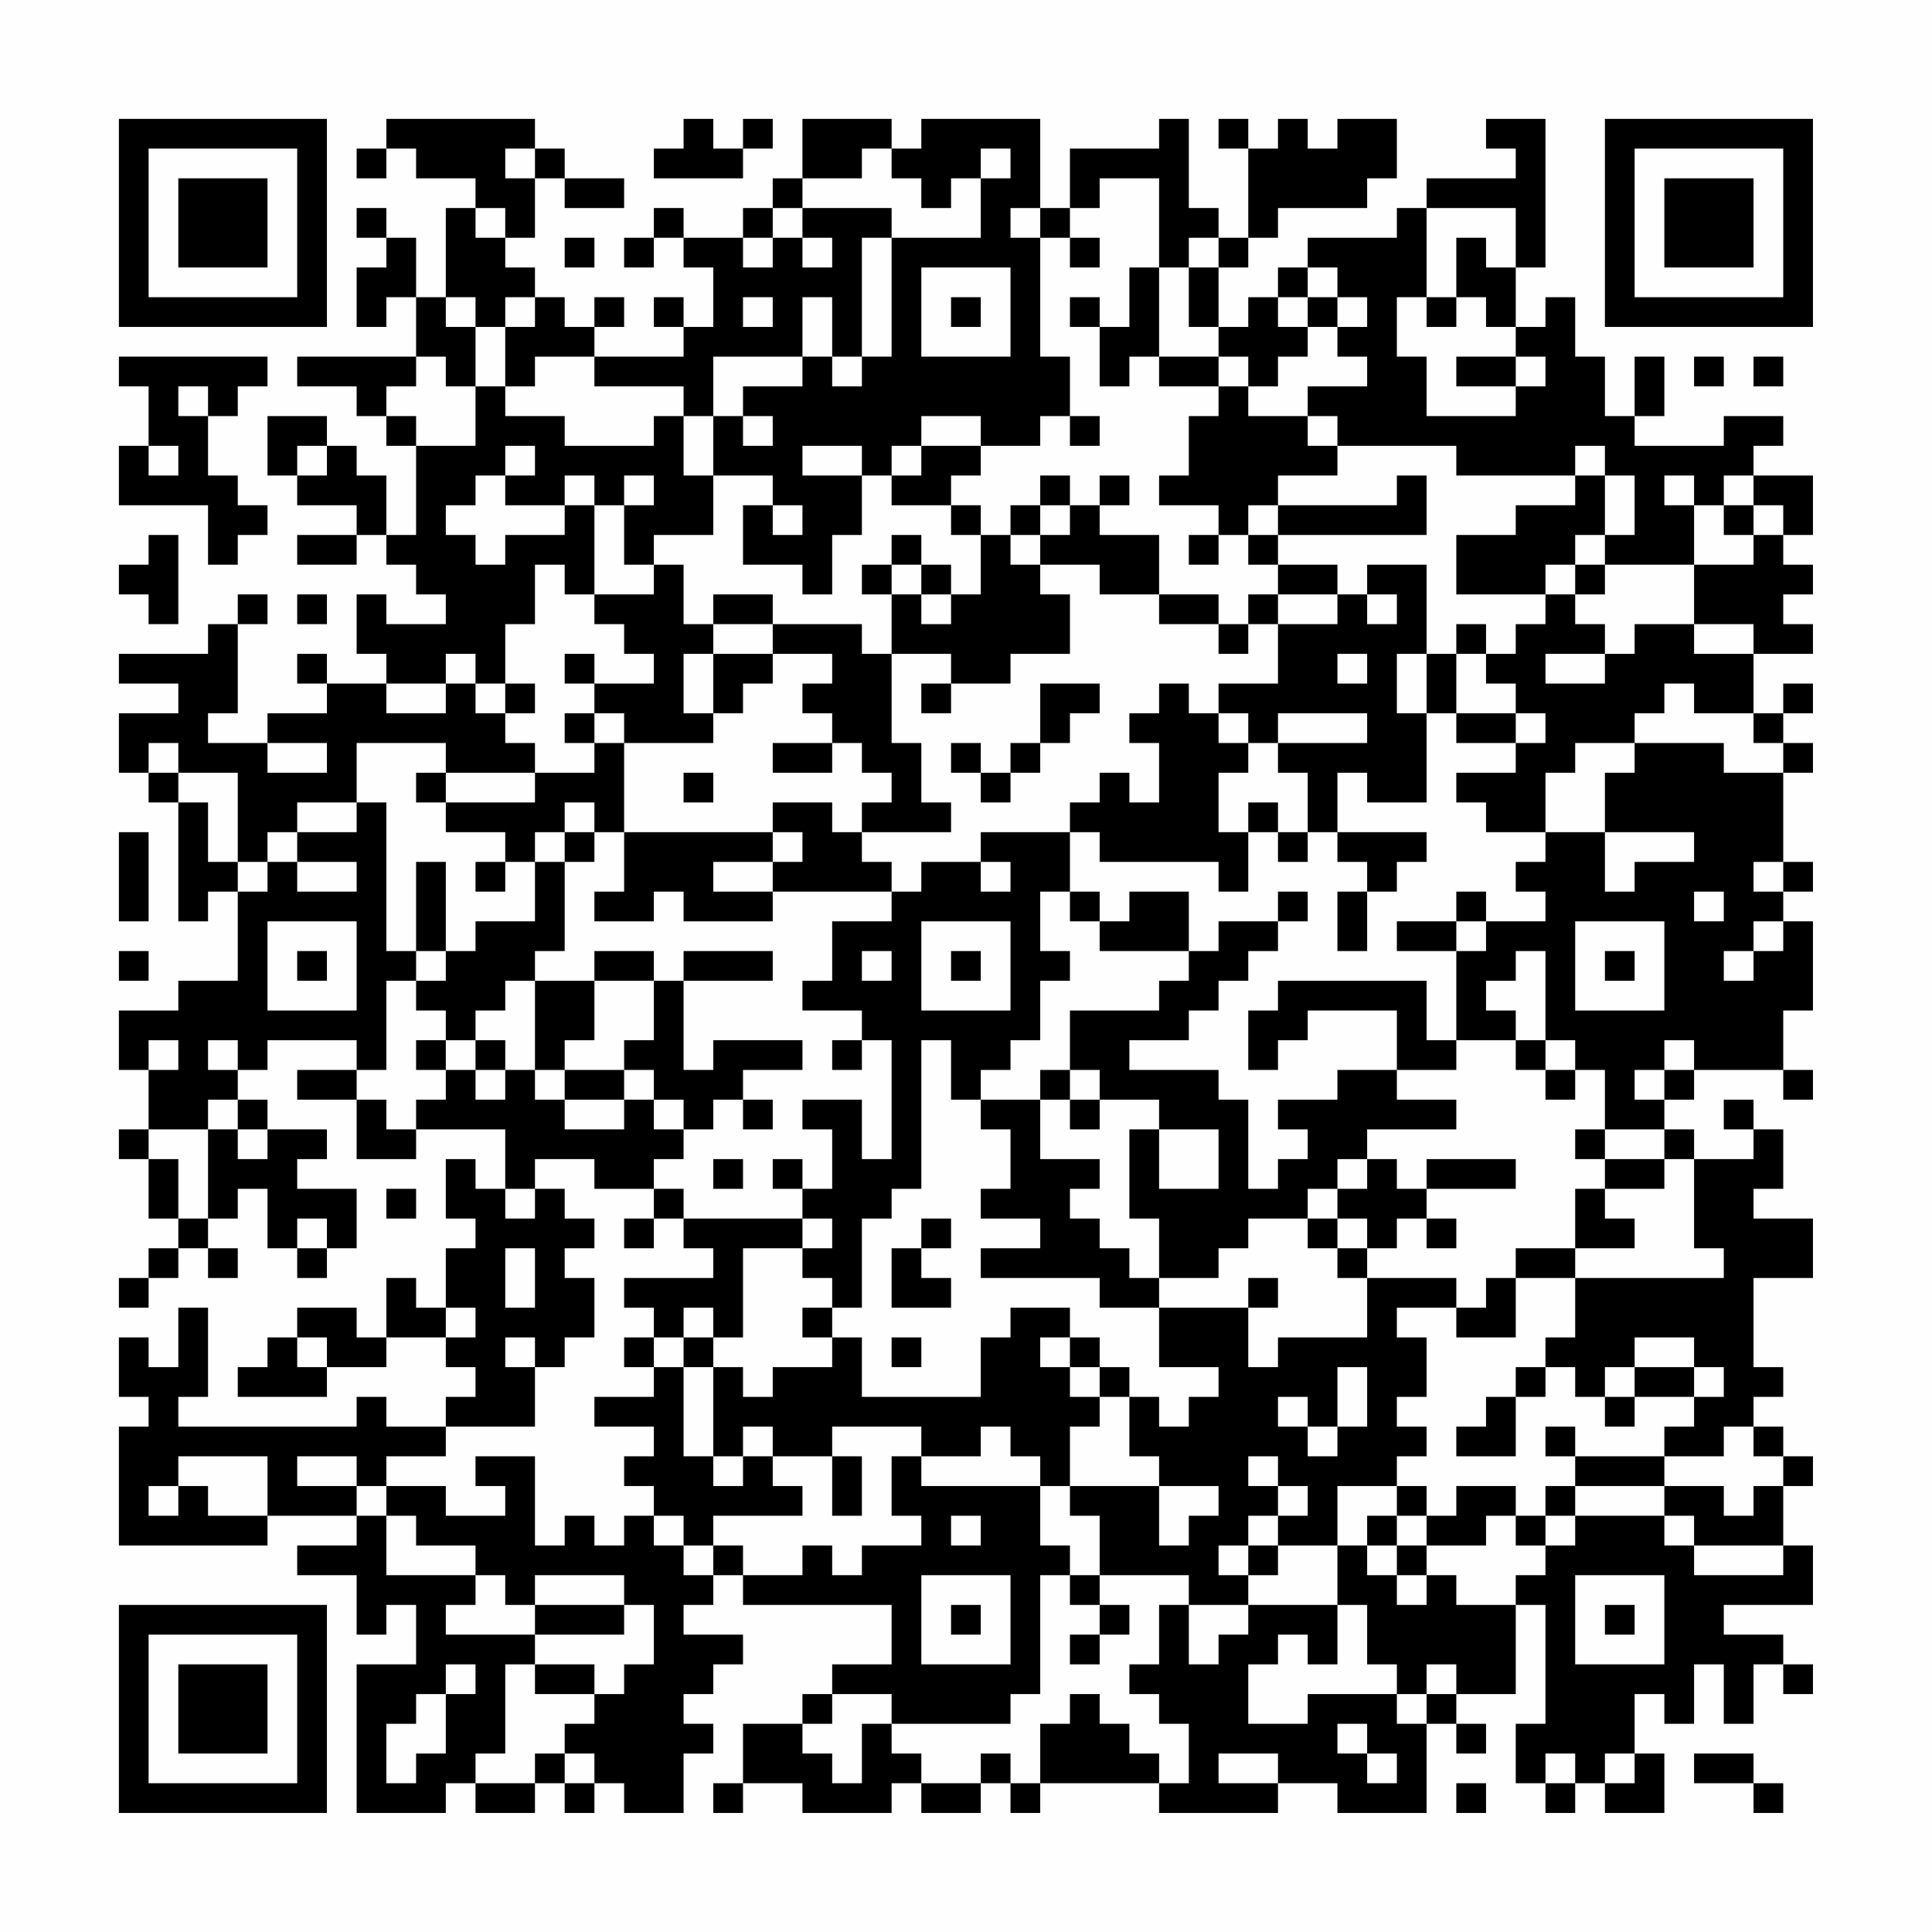 <?xml version="1.0" encoding="UTF-8"?>
<svg xmlns="http://www.w3.org/2000/svg" version="1.1" width="300" height="300" viewBox="0 0 300 300"><rect x="0" y="0" width="300" height="300" fill="#fefefe"/><g transform="scale(4.615)"><g transform="translate(4,4)"><path fill-rule="evenodd" d="M9 0L9 1L8 1L8 2L9 2L9 1L10 1L10 2L12 2L12 3L11 3L11 6L10 6L10 4L9 4L9 3L8 3L8 4L9 4L9 5L8 5L8 7L9 7L9 6L10 6L10 8L6 8L6 9L8 9L8 10L9 10L9 11L10 11L10 14L9 14L9 12L8 12L8 11L7 11L7 10L5 10L5 12L6 12L6 13L8 13L8 14L6 14L6 15L8 15L8 14L9 14L9 15L10 15L10 16L11 16L11 17L9 17L9 16L8 16L8 18L9 18L9 19L7 19L7 18L6 18L6 19L7 19L7 20L5 20L5 21L3 21L3 20L4 20L4 17L5 17L5 16L4 16L4 17L3 17L3 18L0 18L0 19L2 19L2 20L0 20L0 22L1 22L1 23L2 23L2 27L3 27L3 26L4 26L4 29L2 29L2 30L0 30L0 32L1 32L1 34L0 34L0 35L1 35L1 37L2 37L2 38L1 38L1 39L0 39L0 40L1 40L1 39L2 39L2 38L3 38L3 39L4 39L4 38L3 38L3 37L4 37L4 36L5 36L5 38L6 38L6 39L7 39L7 38L8 38L8 36L6 36L6 35L7 35L7 34L5 34L5 33L4 33L4 32L5 32L5 31L8 31L8 32L6 32L6 33L8 33L8 35L10 35L10 34L13 34L13 36L12 36L12 35L11 35L11 37L12 37L12 38L11 38L11 40L10 40L10 39L9 39L9 41L8 41L8 40L6 40L6 41L5 41L5 42L4 42L4 43L7 43L7 42L9 42L9 41L11 41L11 42L12 42L12 43L11 43L11 44L9 44L9 43L8 43L8 44L2 44L2 43L3 43L3 40L2 40L2 42L1 42L1 41L0 41L0 43L1 43L1 44L0 44L0 48L5 48L5 47L8 47L8 48L6 48L6 49L8 49L8 51L9 51L9 50L10 50L10 52L8 52L8 57L11 57L11 56L12 56L12 57L14 57L14 56L15 56L15 57L16 57L16 56L17 56L17 57L19 57L19 55L20 55L20 54L19 54L19 53L20 53L20 52L21 52L21 51L19 51L19 50L20 50L20 49L21 49L21 50L26 50L26 52L24 52L24 53L23 53L23 54L21 54L21 56L20 56L20 57L21 57L21 56L23 56L23 57L26 57L26 56L27 56L27 57L29 57L29 56L30 56L30 57L31 57L31 56L35 56L35 57L39 57L39 56L41 56L41 57L44 57L44 54L45 54L45 55L46 55L46 54L45 54L45 53L47 53L47 50L48 50L48 54L47 54L47 56L48 56L48 57L49 57L49 56L50 56L50 57L52 57L52 55L51 55L51 53L52 53L52 54L53 54L53 52L54 52L54 54L55 54L55 52L56 52L56 53L57 53L57 52L56 52L56 51L54 51L54 50L57 50L57 48L56 48L56 46L57 46L57 45L56 45L56 44L55 44L55 43L56 43L56 42L55 42L55 39L57 39L57 37L55 37L55 36L56 36L56 34L55 34L55 33L54 33L54 34L55 34L55 35L53 35L53 34L52 34L52 33L53 33L53 32L56 32L56 33L57 33L57 32L56 32L56 30L57 30L57 27L56 27L56 26L57 26L57 25L56 25L56 22L57 22L57 21L56 21L56 20L57 20L57 19L56 19L56 20L55 20L55 18L57 18L57 17L56 17L56 16L57 16L57 15L56 15L56 14L57 14L57 12L55 12L55 11L56 11L56 10L54 10L54 11L51 11L51 10L52 10L52 8L51 8L51 10L50 10L50 8L49 8L49 6L48 6L48 7L47 7L47 5L48 5L48 0L46 0L46 1L47 1L47 2L44 2L44 3L43 3L43 4L40 4L40 5L39 5L39 6L38 6L38 7L37 7L37 5L38 5L38 4L39 4L39 3L42 3L42 2L43 2L43 0L41 0L41 1L40 1L40 0L39 0L39 1L38 1L38 0L37 0L37 1L38 1L38 4L37 4L37 3L36 3L36 0L35 0L35 1L32 1L32 3L31 3L31 0L27 0L27 1L26 1L26 0L23 0L23 2L22 2L22 3L21 3L21 4L19 4L19 3L18 3L18 4L17 4L17 5L18 5L18 4L19 4L19 5L20 5L20 7L19 7L19 6L18 6L18 7L19 7L19 8L16 8L16 7L17 7L17 6L16 6L16 7L15 7L15 6L14 6L14 5L13 5L13 4L14 4L14 2L15 2L15 3L17 3L17 2L15 2L15 1L14 1L14 0ZM19 0L19 1L18 1L18 2L21 2L21 1L22 1L22 0L21 0L21 1L20 1L20 0ZM13 1L13 2L14 2L14 1ZM25 1L25 2L23 2L23 3L22 3L22 4L21 4L21 5L22 5L22 4L23 4L23 5L24 5L24 4L23 4L23 3L26 3L26 4L25 4L25 8L24 8L24 6L23 6L23 8L20 8L20 10L19 10L19 9L16 9L16 8L14 8L14 9L13 9L13 7L14 7L14 6L13 6L13 7L12 7L12 6L11 6L11 7L12 7L12 9L11 9L11 8L10 8L10 9L9 9L9 10L10 10L10 11L12 11L12 9L13 9L13 10L15 10L15 11L18 11L18 10L19 10L19 12L20 12L20 14L18 14L18 15L17 15L17 13L18 13L18 12L17 12L17 13L16 13L16 12L15 12L15 13L13 13L13 12L14 12L14 11L13 11L13 12L12 12L12 13L11 13L11 14L12 14L12 15L13 15L13 14L15 14L15 13L16 13L16 16L15 16L15 15L14 15L14 17L13 17L13 19L12 19L12 18L11 18L11 19L9 19L9 20L11 20L11 19L12 19L12 20L13 20L13 21L14 21L14 22L11 22L11 21L8 21L8 23L6 23L6 24L5 24L5 25L4 25L4 22L2 22L2 21L1 21L1 22L2 22L2 23L3 23L3 25L4 25L4 26L5 26L5 25L6 25L6 26L8 26L8 25L6 25L6 24L8 24L8 23L9 23L9 28L10 28L10 29L9 29L9 32L8 32L8 33L9 33L9 34L10 34L10 33L11 33L11 32L12 32L12 33L13 33L13 32L14 32L14 33L15 33L15 34L17 34L17 33L18 33L18 34L19 34L19 35L18 35L18 36L16 36L16 35L14 35L14 36L13 36L13 37L14 37L14 36L15 36L15 37L16 37L16 38L15 38L15 39L16 39L16 41L15 41L15 42L14 42L14 41L13 41L13 42L14 42L14 44L11 44L11 45L9 45L9 46L8 46L8 45L6 45L6 46L8 46L8 47L9 47L9 49L12 49L12 50L11 50L11 51L14 51L14 52L13 52L13 55L12 55L12 56L14 56L14 55L15 55L15 56L16 56L16 55L15 55L15 54L16 54L16 53L17 53L17 52L18 52L18 50L17 50L17 49L14 49L14 50L13 50L13 49L12 49L12 48L10 48L10 47L9 47L9 46L11 46L11 47L13 47L13 46L12 46L12 45L14 45L14 48L15 48L15 47L16 47L16 48L17 48L17 47L18 47L18 48L19 48L19 49L20 49L20 48L21 48L21 49L23 49L23 48L24 48L24 49L25 49L25 48L27 48L27 47L26 47L26 45L27 45L27 46L31 46L31 48L32 48L32 49L31 49L31 53L30 53L30 54L26 54L26 53L24 53L24 54L23 54L23 55L24 55L24 56L25 56L25 54L26 54L26 55L27 55L27 56L29 56L29 55L30 55L30 56L31 56L31 54L32 54L32 53L33 53L33 54L34 54L34 55L35 55L35 56L36 56L36 54L35 54L35 53L34 53L34 52L35 52L35 50L36 50L36 52L37 52L37 51L38 51L38 50L41 50L41 52L40 52L40 51L39 51L39 52L38 52L38 54L40 54L40 53L43 53L43 54L44 54L44 53L45 53L45 52L44 52L44 53L43 53L43 52L42 52L42 50L41 50L41 48L42 48L42 49L43 49L43 50L44 50L44 49L45 49L45 50L47 50L47 49L48 49L48 48L49 48L49 47L52 47L52 48L53 48L53 49L56 49L56 48L53 48L53 47L52 47L52 46L54 46L54 47L55 47L55 46L56 46L56 45L55 45L55 44L54 44L54 45L52 45L52 44L53 44L53 43L54 43L54 42L53 42L53 41L51 41L51 42L50 42L50 43L49 43L49 42L48 42L48 41L49 41L49 39L54 39L54 38L53 38L53 35L52 35L52 34L50 34L50 32L49 32L49 31L48 31L48 28L47 28L47 29L46 29L46 30L47 30L47 31L45 31L45 28L46 28L46 27L48 27L48 26L47 26L47 25L48 25L48 24L50 24L50 26L51 26L51 25L53 25L53 24L50 24L50 22L51 22L51 21L54 21L54 22L56 22L56 21L55 21L55 20L53 20L53 19L52 19L52 20L51 20L51 21L49 21L49 22L48 22L48 24L46 24L46 23L45 23L45 22L47 22L47 21L48 21L48 20L47 20L47 19L46 19L46 18L47 18L47 17L48 17L48 16L49 16L49 17L50 17L50 18L48 18L48 19L50 19L50 18L51 18L51 17L53 17L53 18L55 18L55 17L53 17L53 15L55 15L55 14L56 14L56 13L55 13L55 12L54 12L54 13L53 13L53 12L52 12L52 13L53 13L53 15L50 15L50 14L51 14L51 12L50 12L50 11L49 11L49 12L45 12L45 11L41 11L41 10L40 10L40 9L42 9L42 8L41 8L41 7L42 7L42 6L41 6L41 5L40 5L40 6L39 6L39 7L40 7L40 8L39 8L39 9L38 9L38 8L37 8L37 7L36 7L36 5L37 5L37 4L36 4L36 5L35 5L35 2L33 2L33 3L32 3L32 4L31 4L31 3L30 3L30 4L31 4L31 8L32 8L32 10L31 10L31 11L29 11L29 10L27 10L27 11L26 11L26 12L25 12L25 11L23 11L23 12L25 12L25 14L24 14L24 16L23 16L23 15L21 15L21 13L22 13L22 14L23 14L23 13L22 13L22 12L20 12L20 10L21 10L21 11L22 11L22 10L21 10L21 9L23 9L23 8L24 8L24 9L25 9L25 8L26 8L26 4L29 4L29 2L30 2L30 1L29 1L29 2L28 2L28 3L27 3L27 2L26 2L26 1ZM12 3L12 4L13 4L13 3ZM44 3L44 6L43 6L43 8L44 8L44 10L47 10L47 9L48 9L48 8L47 8L47 7L46 7L46 6L45 6L45 4L46 4L46 5L47 5L47 3ZM15 4L15 5L16 5L16 4ZM32 4L32 5L33 5L33 4ZM27 5L27 8L30 8L30 5ZM34 5L34 7L33 7L33 6L32 6L32 7L33 7L33 9L34 9L34 8L35 8L35 9L37 9L37 10L36 10L36 12L35 12L35 13L37 13L37 14L36 14L36 15L37 15L37 14L38 14L38 15L39 15L39 16L38 16L38 17L37 17L37 16L35 16L35 14L33 14L33 13L34 13L34 12L33 12L33 13L32 13L32 12L31 12L31 13L30 13L30 14L29 14L29 13L28 13L28 12L29 12L29 11L27 11L27 12L26 12L26 13L28 13L28 14L29 14L29 16L28 16L28 15L27 15L27 14L26 14L26 15L25 15L25 16L26 16L26 18L25 18L25 17L22 17L22 16L20 16L20 17L19 17L19 15L18 15L18 16L16 16L16 17L17 17L17 18L18 18L18 19L16 19L16 18L15 18L15 19L16 19L16 20L15 20L15 21L16 21L16 22L14 22L14 23L11 23L11 22L10 22L10 23L11 23L11 24L13 24L13 25L12 25L12 26L13 26L13 25L14 25L14 27L12 27L12 28L11 28L11 25L10 25L10 28L11 28L11 29L10 29L10 30L11 30L11 31L10 31L10 32L11 32L11 31L12 31L12 32L13 32L13 31L12 31L12 30L13 30L13 29L14 29L14 32L15 32L15 33L17 33L17 32L18 32L18 33L19 33L19 34L20 34L20 33L21 33L21 34L22 34L22 33L21 33L21 32L23 32L23 31L20 31L20 32L19 32L19 29L22 29L22 28L19 28L19 29L18 29L18 28L16 28L16 29L14 29L14 28L15 28L15 25L16 25L16 24L17 24L17 26L16 26L16 27L18 27L18 26L19 26L19 27L22 27L22 26L26 26L26 27L24 27L24 29L23 29L23 30L25 30L25 31L24 31L24 32L25 32L25 31L26 31L26 35L25 35L25 33L23 33L23 34L24 34L24 36L23 36L23 35L22 35L22 36L23 36L23 37L19 37L19 36L18 36L18 37L17 37L17 38L18 38L18 37L19 37L19 38L20 38L20 39L17 39L17 40L18 40L18 41L17 41L17 42L18 42L18 43L16 43L16 44L18 44L18 45L17 45L17 46L18 46L18 47L19 47L19 48L20 48L20 47L23 47L23 46L22 46L22 45L24 45L24 47L25 47L25 45L24 45L24 44L27 44L27 45L29 45L29 44L30 44L30 45L31 45L31 46L32 46L32 47L33 47L33 49L32 49L32 50L33 50L33 51L32 51L32 52L33 52L33 51L34 51L34 50L33 50L33 49L36 49L36 50L38 50L38 49L39 49L39 48L41 48L41 46L43 46L43 47L42 47L42 48L43 48L43 49L44 49L44 48L46 48L46 47L47 47L47 48L48 48L48 47L49 47L49 46L52 46L52 45L49 45L49 44L48 44L48 45L49 45L49 46L48 46L48 47L47 47L47 46L45 46L45 47L44 47L44 46L43 46L43 45L44 45L44 44L43 44L43 43L44 43L44 41L43 41L43 40L45 40L45 41L47 41L47 39L49 39L49 38L51 38L51 37L50 37L50 36L52 36L52 35L50 35L50 34L49 34L49 35L50 35L50 36L49 36L49 38L47 38L47 39L46 39L46 40L45 40L45 39L42 39L42 38L43 38L43 37L44 37L44 38L45 38L45 37L44 37L44 36L47 36L47 35L44 35L44 36L43 36L43 35L42 35L42 34L45 34L45 33L43 33L43 32L45 32L45 31L44 31L44 29L39 29L39 30L38 30L38 32L39 32L39 31L40 31L40 30L43 30L43 32L41 32L41 33L39 33L39 34L40 34L40 35L39 35L39 36L38 36L38 33L37 33L37 32L34 32L34 31L36 31L36 30L37 30L37 29L38 29L38 28L39 28L39 27L40 27L40 26L39 26L39 27L37 27L37 28L36 28L36 26L34 26L34 27L33 27L33 26L32 26L32 24L33 24L33 25L37 25L37 26L38 26L38 24L39 24L39 25L40 25L40 24L41 24L41 25L42 25L42 26L41 26L41 28L42 28L42 26L43 26L43 25L44 25L44 24L41 24L41 22L42 22L42 23L44 23L44 20L45 20L45 21L47 21L47 20L45 20L45 18L46 18L46 17L45 17L45 18L44 18L44 15L42 15L42 16L41 16L41 15L39 15L39 14L44 14L44 12L43 12L43 13L39 13L39 12L41 12L41 11L40 11L40 10L38 10L38 9L37 9L37 8L35 8L35 5ZM21 6L21 7L22 7L22 6ZM28 6L28 7L29 7L29 6ZM40 6L40 7L41 7L41 6ZM44 6L44 7L45 7L45 6ZM0 8L0 9L1 9L1 11L0 11L0 13L3 13L3 15L4 15L4 14L5 14L5 13L4 13L4 12L3 12L3 10L4 10L4 9L5 9L5 8ZM45 8L45 9L47 9L47 8ZM53 8L53 9L54 9L54 8ZM55 8L55 9L56 9L56 8ZM2 9L2 10L3 10L3 9ZM32 10L32 11L33 11L33 10ZM1 11L1 12L2 12L2 11ZM6 11L6 12L7 12L7 11ZM49 12L49 13L47 13L47 14L45 14L45 16L48 16L48 15L49 15L49 16L50 16L50 15L49 15L49 14L50 14L50 12ZM31 13L31 14L30 14L30 15L31 15L31 16L32 16L32 18L30 18L30 19L28 19L28 18L26 18L26 21L27 21L27 23L28 23L28 24L25 24L25 23L26 23L26 22L25 22L25 21L24 21L24 20L23 20L23 19L24 19L24 18L22 18L22 17L20 17L20 18L19 18L19 20L20 20L20 21L17 21L17 20L16 20L16 21L17 21L17 24L22 24L22 25L20 25L20 26L22 26L22 25L23 25L23 24L22 24L22 23L24 23L24 24L25 24L25 25L26 25L26 26L27 26L27 25L29 25L29 26L30 26L30 25L29 25L29 24L32 24L32 23L33 23L33 22L34 22L34 23L35 23L35 21L34 21L34 20L35 20L35 19L36 19L36 20L37 20L37 21L38 21L38 22L37 22L37 24L38 24L38 23L39 23L39 24L40 24L40 22L39 22L39 21L42 21L42 20L39 20L39 21L38 21L38 20L37 20L37 19L39 19L39 17L41 17L41 16L39 16L39 17L38 17L38 18L37 18L37 17L35 17L35 16L33 16L33 15L31 15L31 14L32 14L32 13ZM38 13L38 14L39 14L39 13ZM54 13L54 14L55 14L55 13ZM1 14L1 15L0 15L0 16L1 16L1 17L2 17L2 14ZM26 15L26 16L27 16L27 17L28 17L28 16L27 16L27 15ZM6 16L6 17L7 17L7 16ZM42 16L42 17L43 17L43 16ZM20 18L20 20L21 20L21 19L22 19L22 18ZM41 18L41 19L42 19L42 18ZM43 18L43 20L44 20L44 18ZM13 19L13 20L14 20L14 19ZM27 19L27 20L28 20L28 19ZM31 19L31 21L30 21L30 22L29 22L29 21L28 21L28 22L29 22L29 23L30 23L30 22L31 22L31 21L32 21L32 20L33 20L33 19ZM5 21L5 22L7 22L7 21ZM22 21L22 22L24 22L24 21ZM19 22L19 23L20 23L20 22ZM15 23L15 24L14 24L14 25L15 25L15 24L16 24L16 23ZM0 24L0 27L1 27L1 24ZM55 25L55 26L56 26L56 25ZM31 26L31 28L32 28L32 29L31 29L31 31L30 31L30 32L29 32L29 33L28 33L28 31L27 31L27 36L26 36L26 37L25 37L25 40L24 40L24 39L23 39L23 38L24 38L24 37L23 37L23 38L21 38L21 41L20 41L20 40L19 40L19 41L18 41L18 42L19 42L19 45L20 45L20 46L21 46L21 45L22 45L22 44L21 44L21 45L20 45L20 42L21 42L21 43L22 43L22 42L24 42L24 41L25 41L25 43L29 43L29 41L30 41L30 40L32 40L32 41L31 41L31 42L32 42L32 43L33 43L33 44L32 44L32 46L35 46L35 48L36 48L36 47L37 47L37 46L35 46L35 45L34 45L34 43L35 43L35 44L36 44L36 43L37 43L37 42L35 42L35 40L38 40L38 42L39 42L39 41L42 41L42 39L41 39L41 38L42 38L42 37L41 37L41 36L42 36L42 35L41 35L41 36L40 36L40 37L38 37L38 38L37 38L37 39L35 39L35 37L34 37L34 34L35 34L35 36L37 36L37 34L35 34L35 33L33 33L33 32L32 32L32 30L35 30L35 29L36 29L36 28L33 28L33 27L32 27L32 26ZM45 26L45 27L43 27L43 28L45 28L45 27L46 27L46 26ZM53 26L53 27L54 27L54 26ZM5 27L5 30L8 30L8 27ZM27 27L27 30L30 30L30 27ZM49 27L49 30L52 30L52 27ZM55 27L55 28L54 28L54 29L55 29L55 28L56 28L56 27ZM0 28L0 29L1 29L1 28ZM6 28L6 29L7 29L7 28ZM25 28L25 29L26 29L26 28ZM28 28L28 29L29 29L29 28ZM50 28L50 29L51 29L51 28ZM16 29L16 31L15 31L15 32L17 32L17 31L18 31L18 29ZM1 31L1 32L2 32L2 31ZM3 31L3 32L4 32L4 31ZM47 31L47 32L48 32L48 33L49 33L49 32L48 32L48 31ZM52 31L52 32L51 32L51 33L52 33L52 32L53 32L53 31ZM31 32L31 33L29 33L29 34L30 34L30 36L29 36L29 37L31 37L31 38L29 38L29 39L33 39L33 40L35 40L35 39L34 39L34 38L33 38L33 37L32 37L32 36L33 36L33 35L31 35L31 33L32 33L32 34L33 34L33 33L32 33L32 32ZM3 33L3 34L1 34L1 35L2 35L2 37L3 37L3 34L4 34L4 35L5 35L5 34L4 34L4 33ZM20 35L20 36L21 36L21 35ZM9 36L9 37L10 37L10 36ZM6 37L6 38L7 38L7 37ZM27 37L27 38L26 38L26 40L28 40L28 39L27 39L27 38L28 38L28 37ZM40 37L40 38L41 38L41 37ZM13 38L13 40L14 40L14 38ZM38 39L38 40L39 40L39 39ZM11 40L11 41L12 41L12 40ZM23 40L23 41L24 41L24 40ZM6 41L6 42L7 42L7 41ZM19 41L19 42L20 42L20 41ZM26 41L26 42L27 42L27 41ZM32 41L32 42L33 42L33 43L34 43L34 42L33 42L33 41ZM41 42L41 44L40 44L40 43L39 43L39 44L40 44L40 45L41 45L41 44L42 44L42 42ZM47 42L47 43L46 43L46 44L45 44L45 45L47 45L47 43L48 43L48 42ZM51 42L51 43L50 43L50 44L51 44L51 43L53 43L53 42ZM2 45L2 46L1 46L1 47L2 47L2 46L3 46L3 47L5 47L5 45ZM38 45L38 46L39 46L39 47L38 47L38 48L37 48L37 49L38 49L38 48L39 48L39 47L40 47L40 46L39 46L39 45ZM28 47L28 48L29 48L29 47ZM43 47L43 48L44 48L44 47ZM27 49L27 52L30 52L30 49ZM49 49L49 52L52 52L52 49ZM14 50L14 51L17 51L17 50ZM28 50L28 51L29 51L29 50ZM50 50L50 51L51 51L51 50ZM11 52L11 53L10 53L10 54L9 54L9 56L10 56L10 55L11 55L11 53L12 53L12 52ZM14 52L14 53L16 53L16 52ZM41 54L41 55L42 55L42 56L43 56L43 55L42 55L42 54ZM37 55L37 56L39 56L39 55ZM48 55L48 56L49 56L49 55ZM50 55L50 56L51 56L51 55ZM53 55L53 56L55 56L55 57L56 57L56 56L55 56L55 55ZM45 56L45 57L46 57L46 56ZM0 0L0 7L7 7L7 0ZM1 1L1 6L6 6L6 1ZM2 2L2 5L5 5L5 2ZM50 0L50 7L57 7L57 0ZM51 1L51 6L56 6L56 1ZM52 2L52 5L55 5L55 2ZM0 50L0 57L7 57L7 50ZM1 51L1 56L6 56L6 51ZM2 52L2 55L5 55L5 52Z" fill="#000000"/></g></g></svg>
